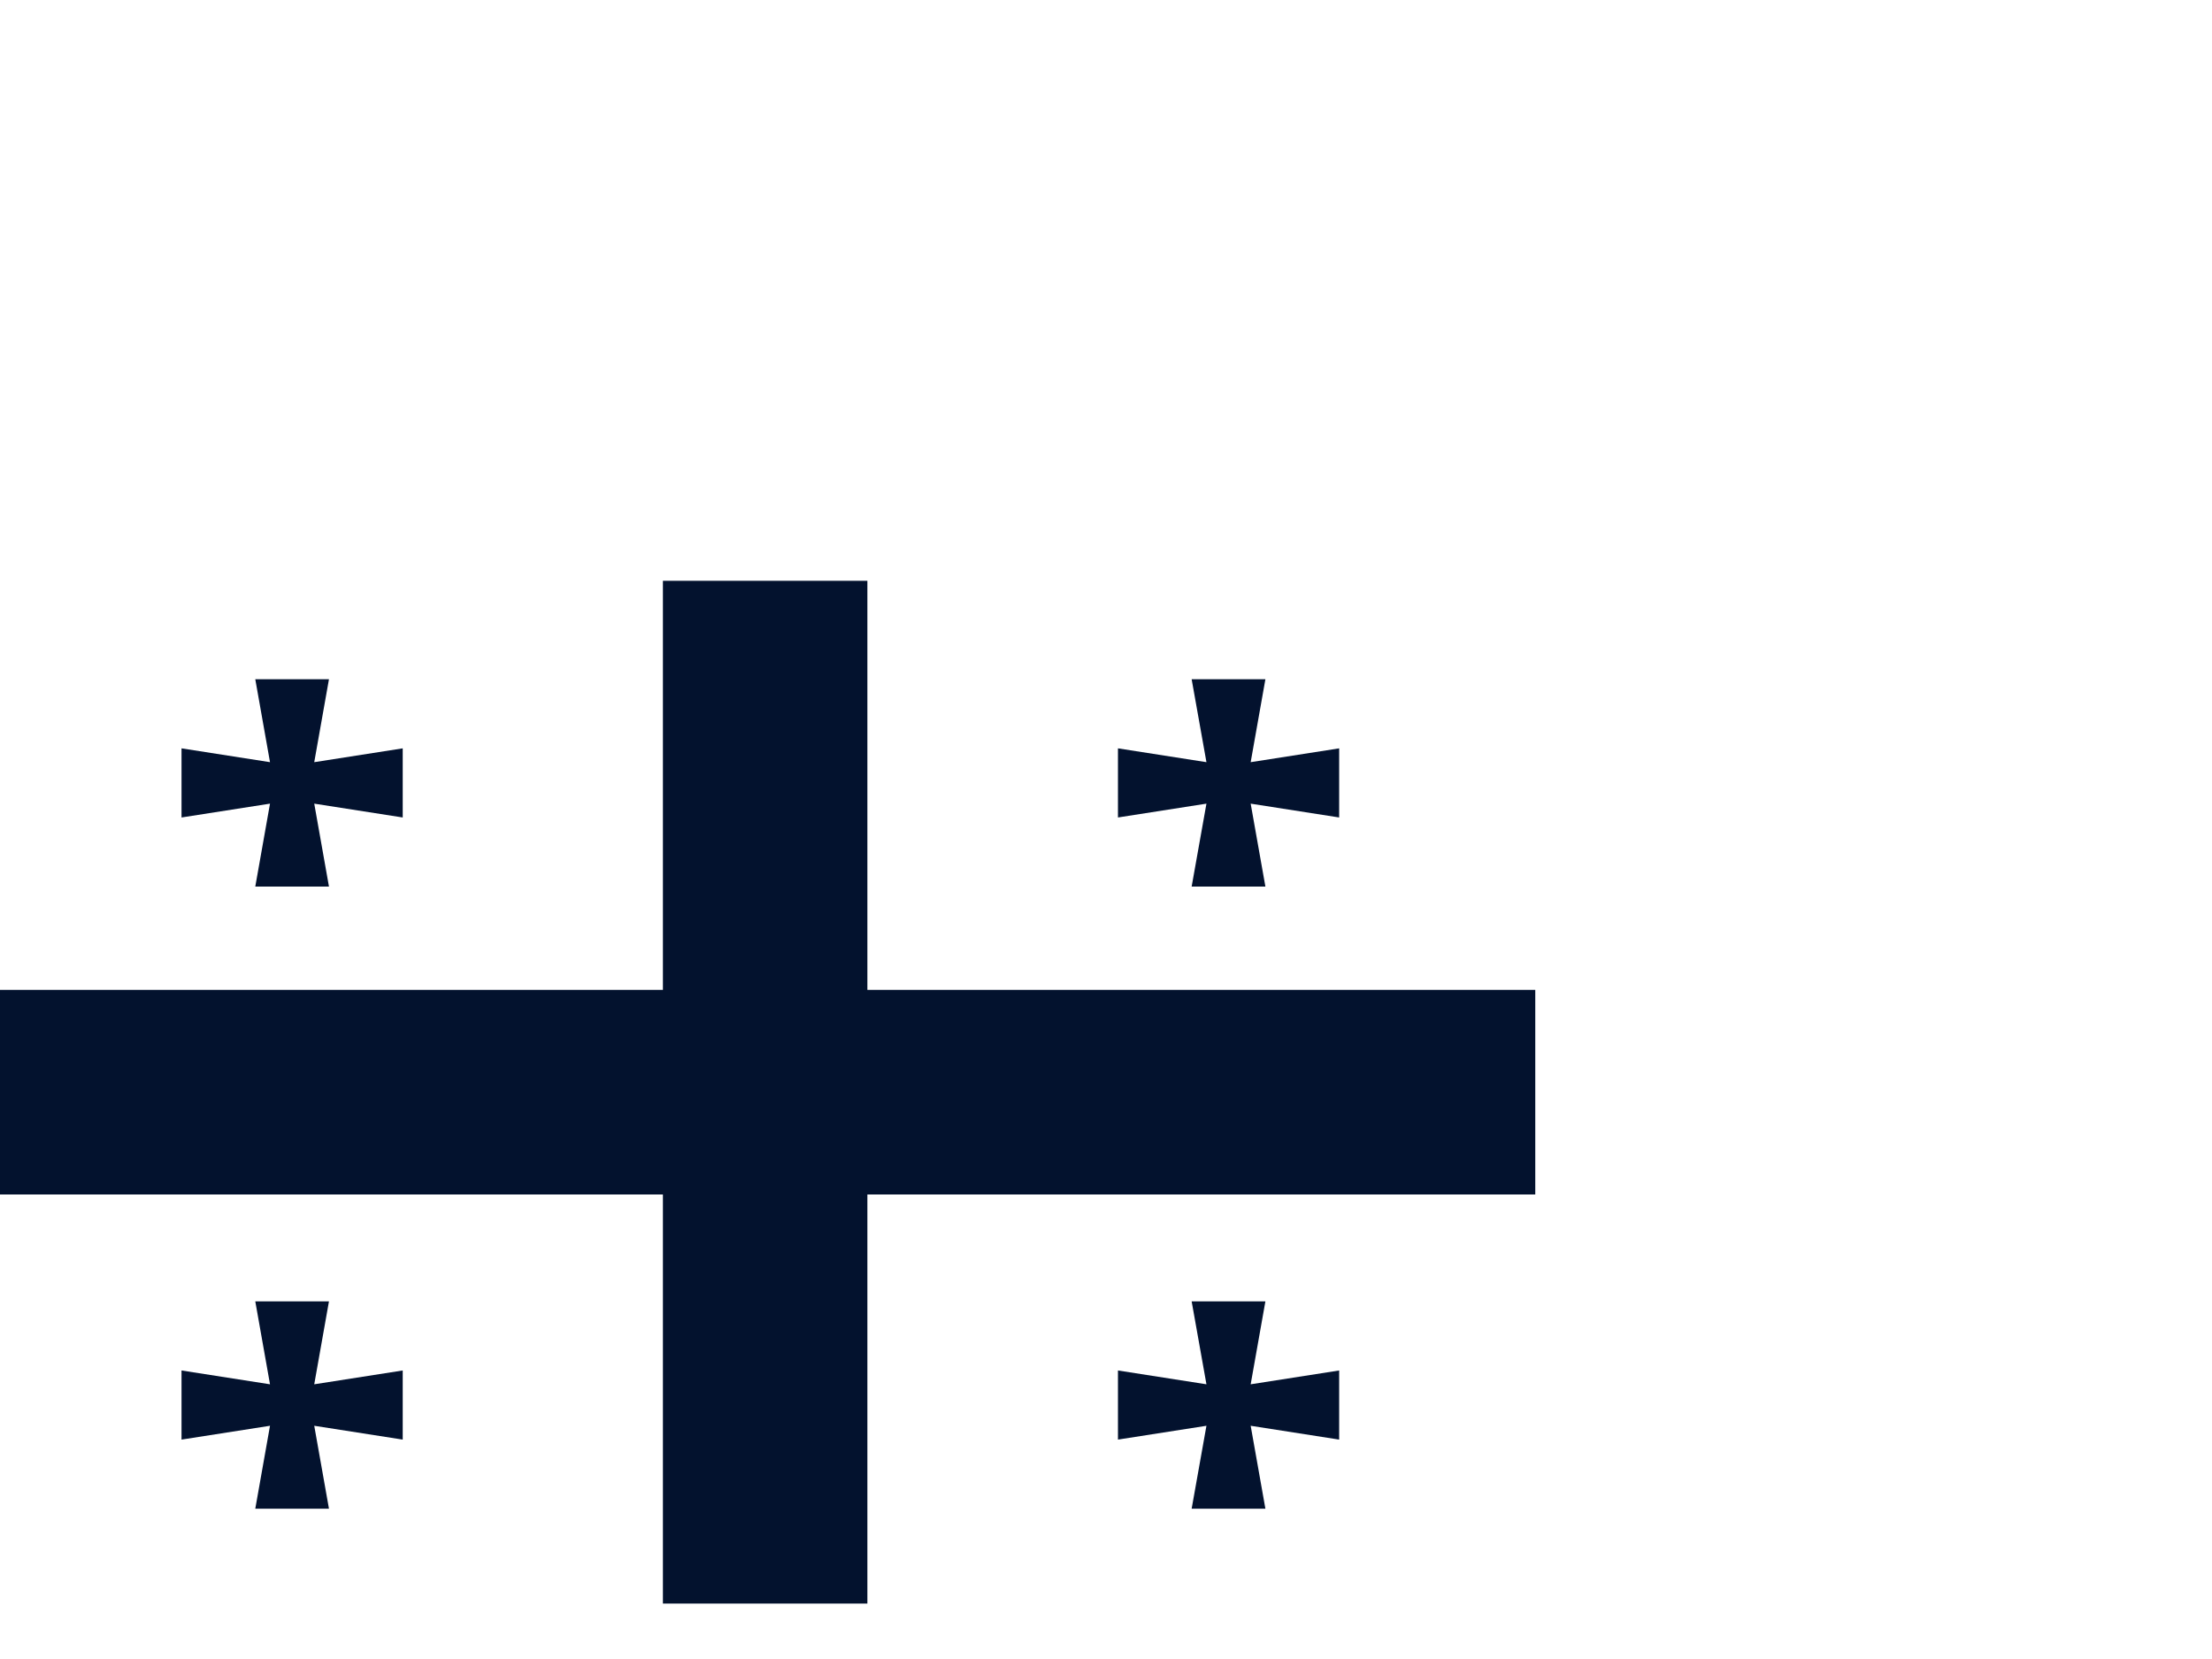 <svg xmlns="http://www.w3.org/2000/svg" width="32" height="24" viewBox="5 0 32 16" fill="none">
  <g clip-path="url(#clip0_851_366)" filter="url(#filter0_d_851_366)">
    <path d="M4.853 0.326H27.253V15.326H4.853V0.326Z" fill="white"/>
    <path d="M14.59 6.32H4.928V9.28H14.59V15.198H17.548V9.28H27.21V6.32H17.548V0.402H14.59V6.32Z" fill="#03122E"/>
    <path d="M22.453 3.026L22.239 1.826H23.306L23.093 3.026L24.373 2.826V3.826L23.093 3.626L23.306 4.826H22.239L22.453 3.626L21.173 3.826V2.826L22.453 3.026ZM8.906 3.026L8.693 1.826H9.759L9.546 3.026L10.826 2.826V3.826L9.546 3.626L9.759 4.826H8.693L8.906 3.626L7.626 3.826V2.826L8.906 3.026ZM8.906 12.026L8.693 10.826H9.759L9.546 12.026L10.826 11.826V12.826L9.546 12.626L9.759 13.826H8.693L8.906 12.626L7.626 12.826V11.826L8.906 12.026ZM22.453 12.026L22.239 10.826H23.306L23.093 12.026L24.373 11.826V12.826L23.093 12.626L23.306 13.826H22.239L22.453 12.626L21.173 12.826V11.826L22.453 12.026Z" fill="#03122E"/>
  </g>
  <defs>
    <filter id="filter0_d_851_366" x="-0" y="0.326" width="32" height="23" filterUnits="userSpaceOnUse" color-interpolation-filters="sRGB">
      <feFlood flood-opacity="0" result="BackgroundImageFix"/>
      <feColorMatrix in="SourceAlpha" type="matrix" values="0 0 0 0 0 0 0 0 0 0 0 0 0 0 0 0 0 0 127 0" result="hardAlpha"/>
      <feOffset dy="4"/>
      <feGaussianBlur stdDeviation="2"/>
      <feComposite in2="hardAlpha" operator="out"/>
      <feColorMatrix type="matrix" values="0 0 0 0 0 0 0 0 0 0 0 0 0 0 0 0 0 0 0.25 0"/>
      <feBlend mode="normal" in2="BackgroundImageFix" result="effect1_dropShadow_851_366"/>
      <feBlend mode="normal" in="SourceGraphic" in2="effect1_dropShadow_851_366" result="shape"/>
    </filter>
    <clipPath id="clip0_851_366">
      <rect width="24" height="15" fill="white" transform="translate(4 0.326)"/>
    </clipPath>
  </defs>
</svg>